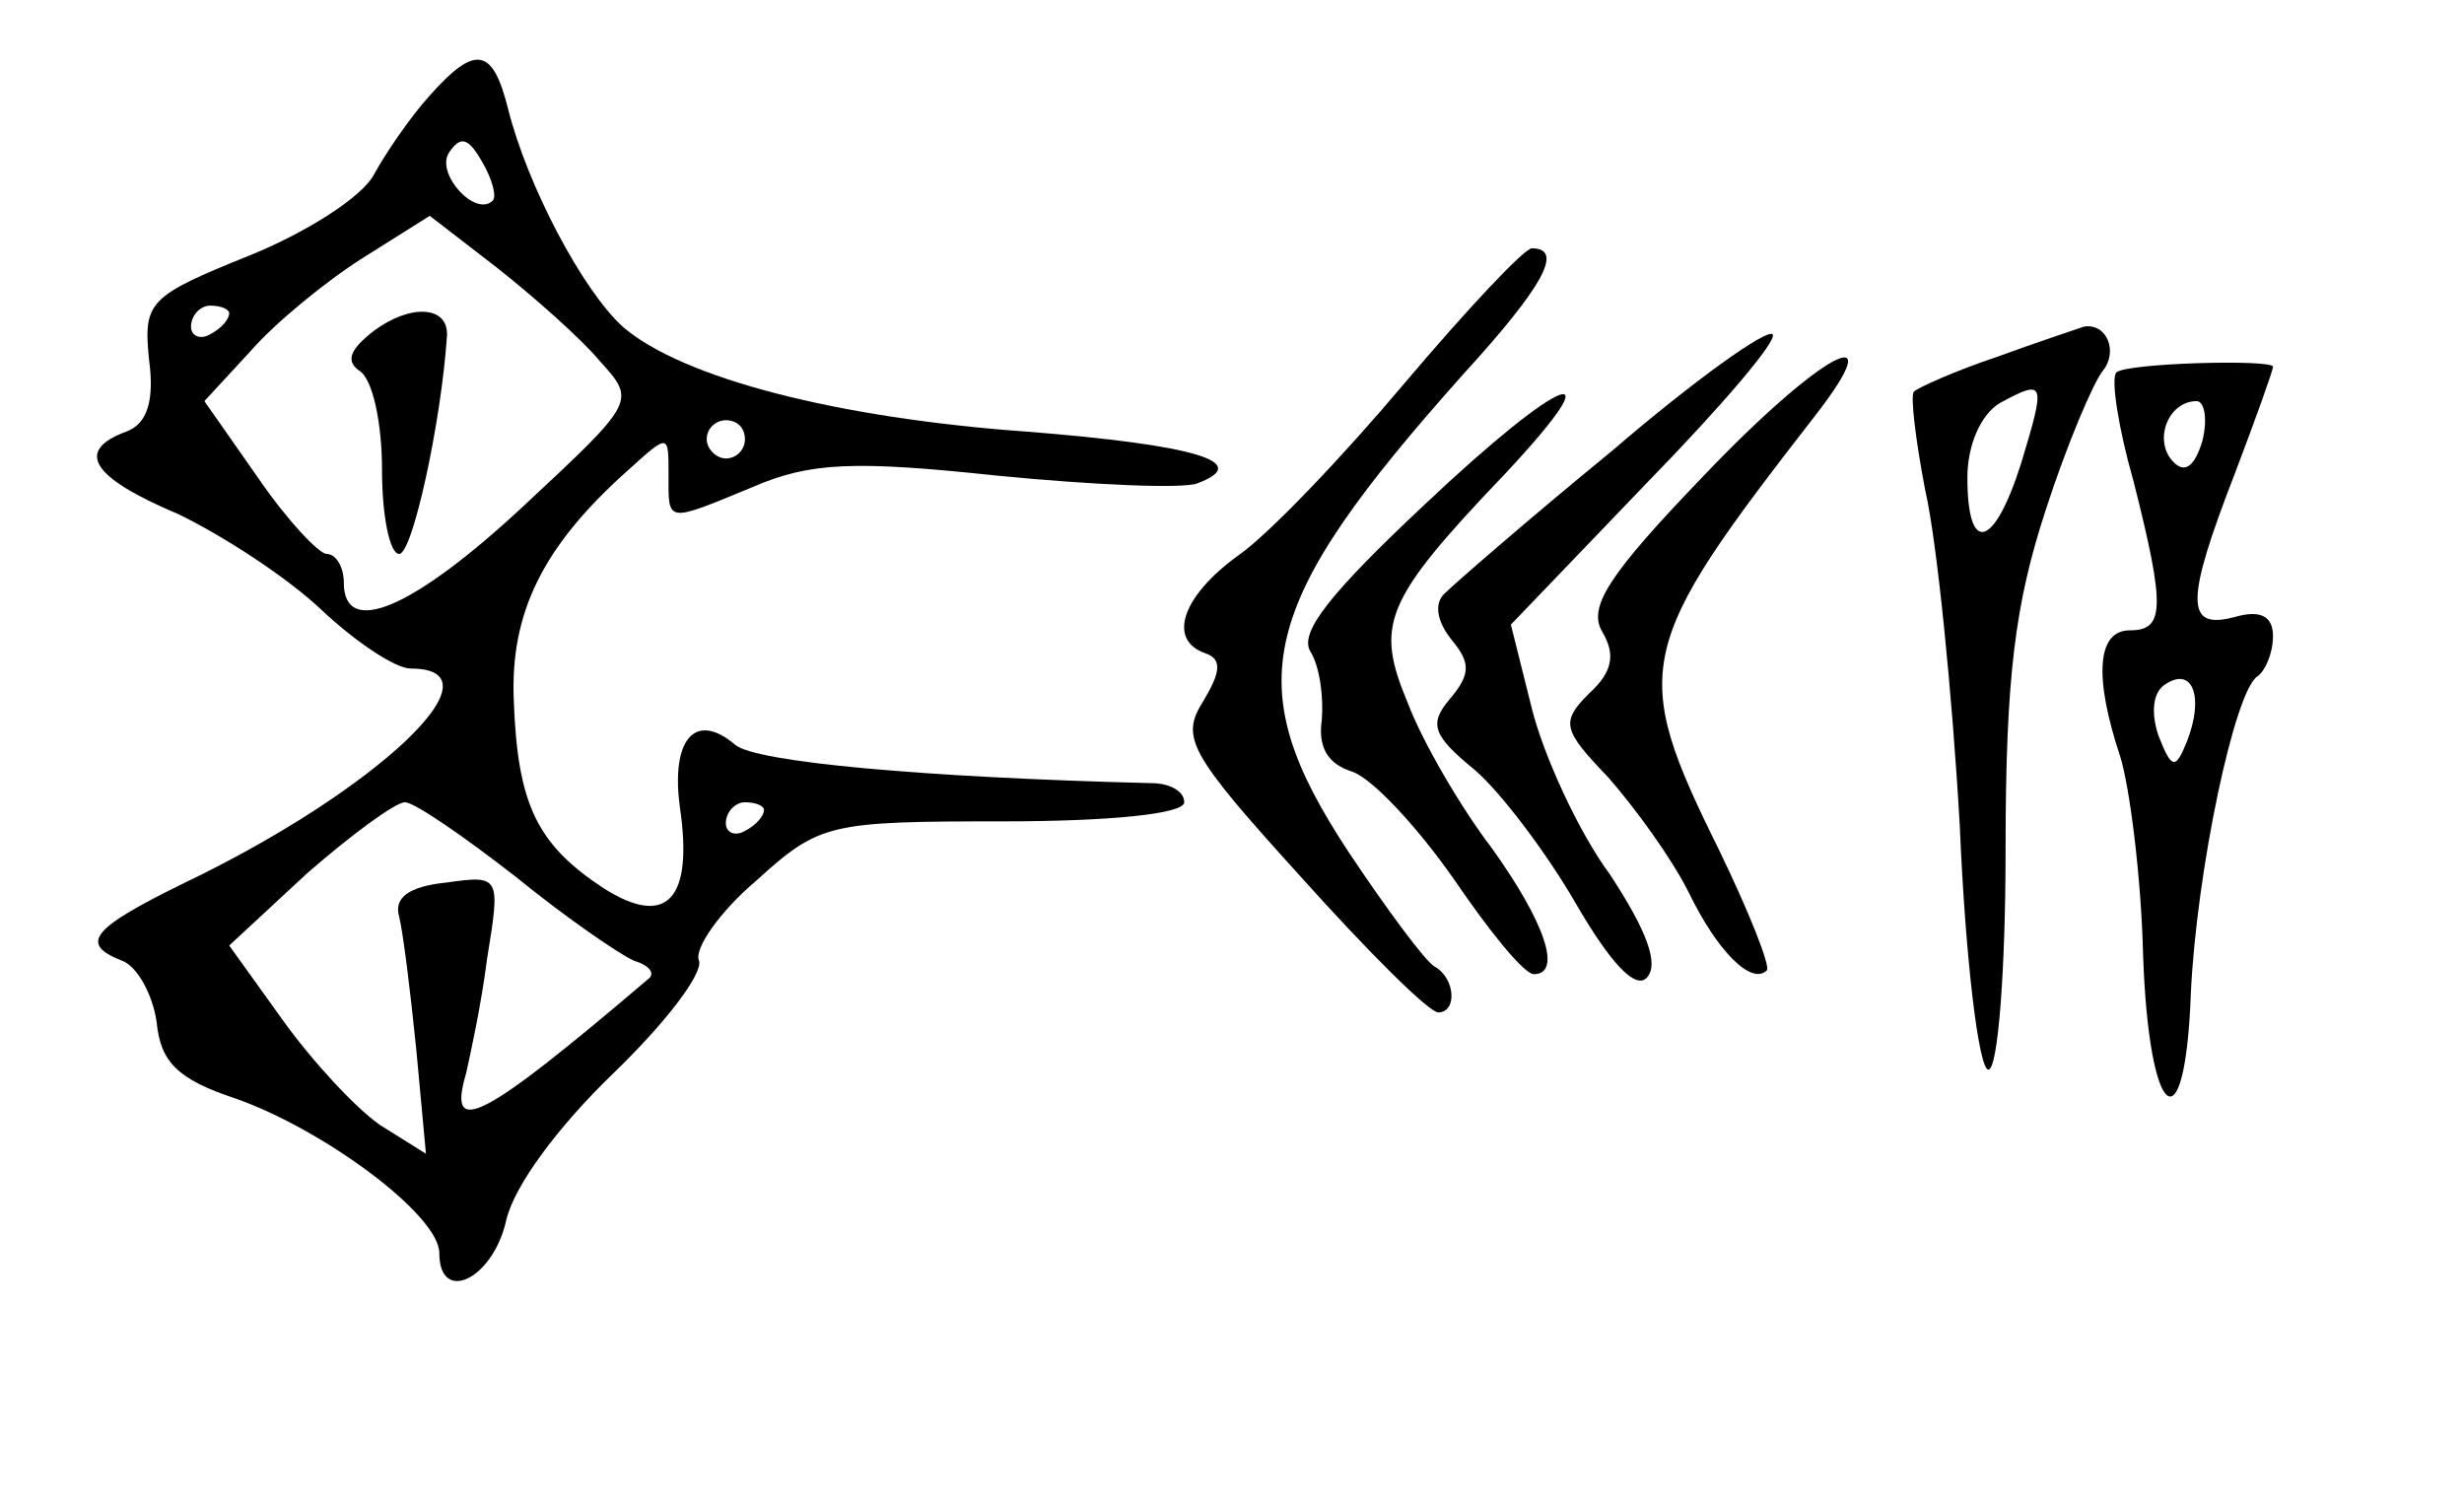 <?xml version="1.0" standalone="no"?>
<!DOCTYPE svg PUBLIC "-//W3C//DTD SVG 20010904//EN"
 "http://www.w3.org/TR/2001/REC-SVG-20010904/DTD/svg10.dtd">
<svg version="1.0" xmlns="http://www.w3.org/2000/svg"
 width="129pt" height="79pt" viewBox="0 0 129 79"
 preserveAspectRatio="xMidYMid meet">
<g transform="translate(0,79) scale(0.1,-0.1)"
fill="#000000" stroke="none">
<path d="M225 740 c-10 -11 -23 -30 -29 -41 -6 -12 -36 -31 -66 -43 -52 -21
-55 -24 -52 -54 3 -22 -1 -34 -12 -38 -27 -10 -18 -24 27 -43 23 -11 57 -33
75 -50 18 -17 39 -31 47 -31 50 0 -18 -64 -118 -112 -49 -24 -56 -32 -33 -41
8 -3 16 -18 18 -32 2 -21 11 -30 41 -40 46 -16 107 -61 107 -81 0 -27 28 -14
35 17 4 18 27 49 56 77 27 26 47 52 45 59 -3 6 11 26 30 42 33 30 38 31 129
31 57 0 95 4 95 10 0 6 -8 10 -17 10 -120 3 -207 11 -218 20 -21 18 -34 3 -29
-33 7 -48 -7 -63 -40 -42 -35 23 -45 44 -47 98 -2 46 15 81 60 121 21 19 21
19 21 -2 0 -26 -2 -26 44 -7 30 13 53 14 128 6 51 -5 98 -7 105 -4 29 11 -1
20 -89 27 -99 7 -181 28 -212 55 -21 19 -50 74 -60 114 -8 32 -17 34 -41 7z
m33 -55 c-9 -9 -30 14 -23 25 6 9 10 8 17 -4 6 -10 8 -19 6 -21z m56 -84 c19
-21 19 -21 -40 -76 -58 -54 -94 -69 -94 -40 0 8 -4 15 -9 15 -4 0 -21 18 -36
40 l-28 40 24 26 c13 15 40 37 59 49 l35 22 35 -27 c19 -15 44 -37 54 -49z
m-194 25 c0 -3 -4 -8 -10 -11 -5 -3 -10 -1 -10 4 0 6 5 11 10 11 6 0 10 -2 10
-4z m270 -66 c0 -5 -4 -10 -10 -10 -5 0 -10 5 -10 10 0 6 5 10 10 10 6 0 10
-4 10 -10z m-120 -229 c27 -22 55 -41 62 -44 7 -2 11 -6 8 -9 -88 -75 -106
-84 -96 -50 2 9 8 36 11 60 7 43 7 44 -21 40 -20 -2 -28 -8 -25 -18 2 -8 6
-40 9 -70 l5 -54 -24 15 c-13 9 -36 34 -51 55 l-28 39 41 38 c23 20 46 37 51
37 5 0 31 -18 58 -39z m130 35 c0 -3 -4 -8 -10 -11 -5 -3 -10 -1 -10 4 0 6 5
11 10 11 6 0 10 -2 10 -4z"/>
<path d="M196 617 c-13 -10 -15 -16 -8 -21 7 -4 12 -27 12 -52 0 -24 4 -44 9
-44 7 0 22 69 25 114 1 16 -19 17 -38 3z"/>
<path d="M735 589 c-32 -38 -71 -79 -87 -90 -29 -21 -37 -44 -17 -51 9 -3 8
-10 -1 -25 -12 -19 -8 -27 51 -92 35 -39 67 -71 72 -71 10 0 9 18 -2 24 -5 3
-25 30 -45 60 -58 88 -48 129 60 250 42 46 53 66 36 66 -4 0 -34 -32 -67 -71z"/>
<path d="M844 554 c-44 -36 -83 -70 -88 -75 -5 -5 -4 -14 4 -24 10 -12 10 -18
-1 -31 -11 -13 -9 -19 13 -37 14 -12 38 -44 53 -70 18 -31 31 -45 37 -39 7 7
0 25 -19 54 -17 23 -35 63 -41 87 l-11 44 71 74 c39 40 69 75 66 78 -3 3 -41
-24 -84 -61z"/>
<path d="M1045 603 c-21 -7 -41 -16 -43 -18 -2 -2 1 -26 6 -52 6 -26 14 -105
18 -175 3 -71 10 -128 15 -128 5 0 9 52 9 115 0 91 5 129 21 178 11 34 25 67
30 73 8 10 2 25 -10 23 -3 -1 -24 -8 -46 -16z m13 -56 c-14 -44 -28 -48 -28
-7 0 17 7 33 17 39 24 13 24 11 11 -32z"/>
<path d="M892 541 c-50 -52 -61 -69 -53 -82 7 -12 5 -21 -7 -32 -15 -15 -14
-19 10 -44 14 -16 33 -42 42 -60 15 -31 33 -49 41 -41 2 2 -9 30 -25 63 -47
95 -44 106 50 227 42 54 3 33 -58 -31z"/>
<path d="M1108 595 c-3 -3 1 -29 9 -57 17 -67 16 -78 -2 -78 -17 0 -19 -24 -5
-66 5 -16 11 -63 12 -104 3 -87 22 -102 25 -20 3 64 23 159 35 166 4 3 8 12 8
21 0 10 -6 14 -20 10 -26 -7 -26 8 0 75 11 29 20 54 20 56 0 4 -77 2 -82 -3z
m45 -36 c-4 -13 -9 -17 -15 -11 -11 11 -3 32 12 32 4 0 6 -9 3 -21z m-8 -157
c-6 -15 -8 -15 -15 3 -4 12 -3 23 4 27 14 9 20 -7 11 -30z"/>
<path d="M746 526 c-49 -46 -66 -67 -60 -77 5 -8 7 -24 6 -36 -2 -14 3 -23 16
-27 11 -4 34 -29 53 -56 19 -28 37 -50 42 -50 15 0 6 27 -22 66 -16 21 -36 55
-44 76 -17 41 -13 53 51 120 59 63 30 52 -42 -16z"/>
</g>
</svg>
